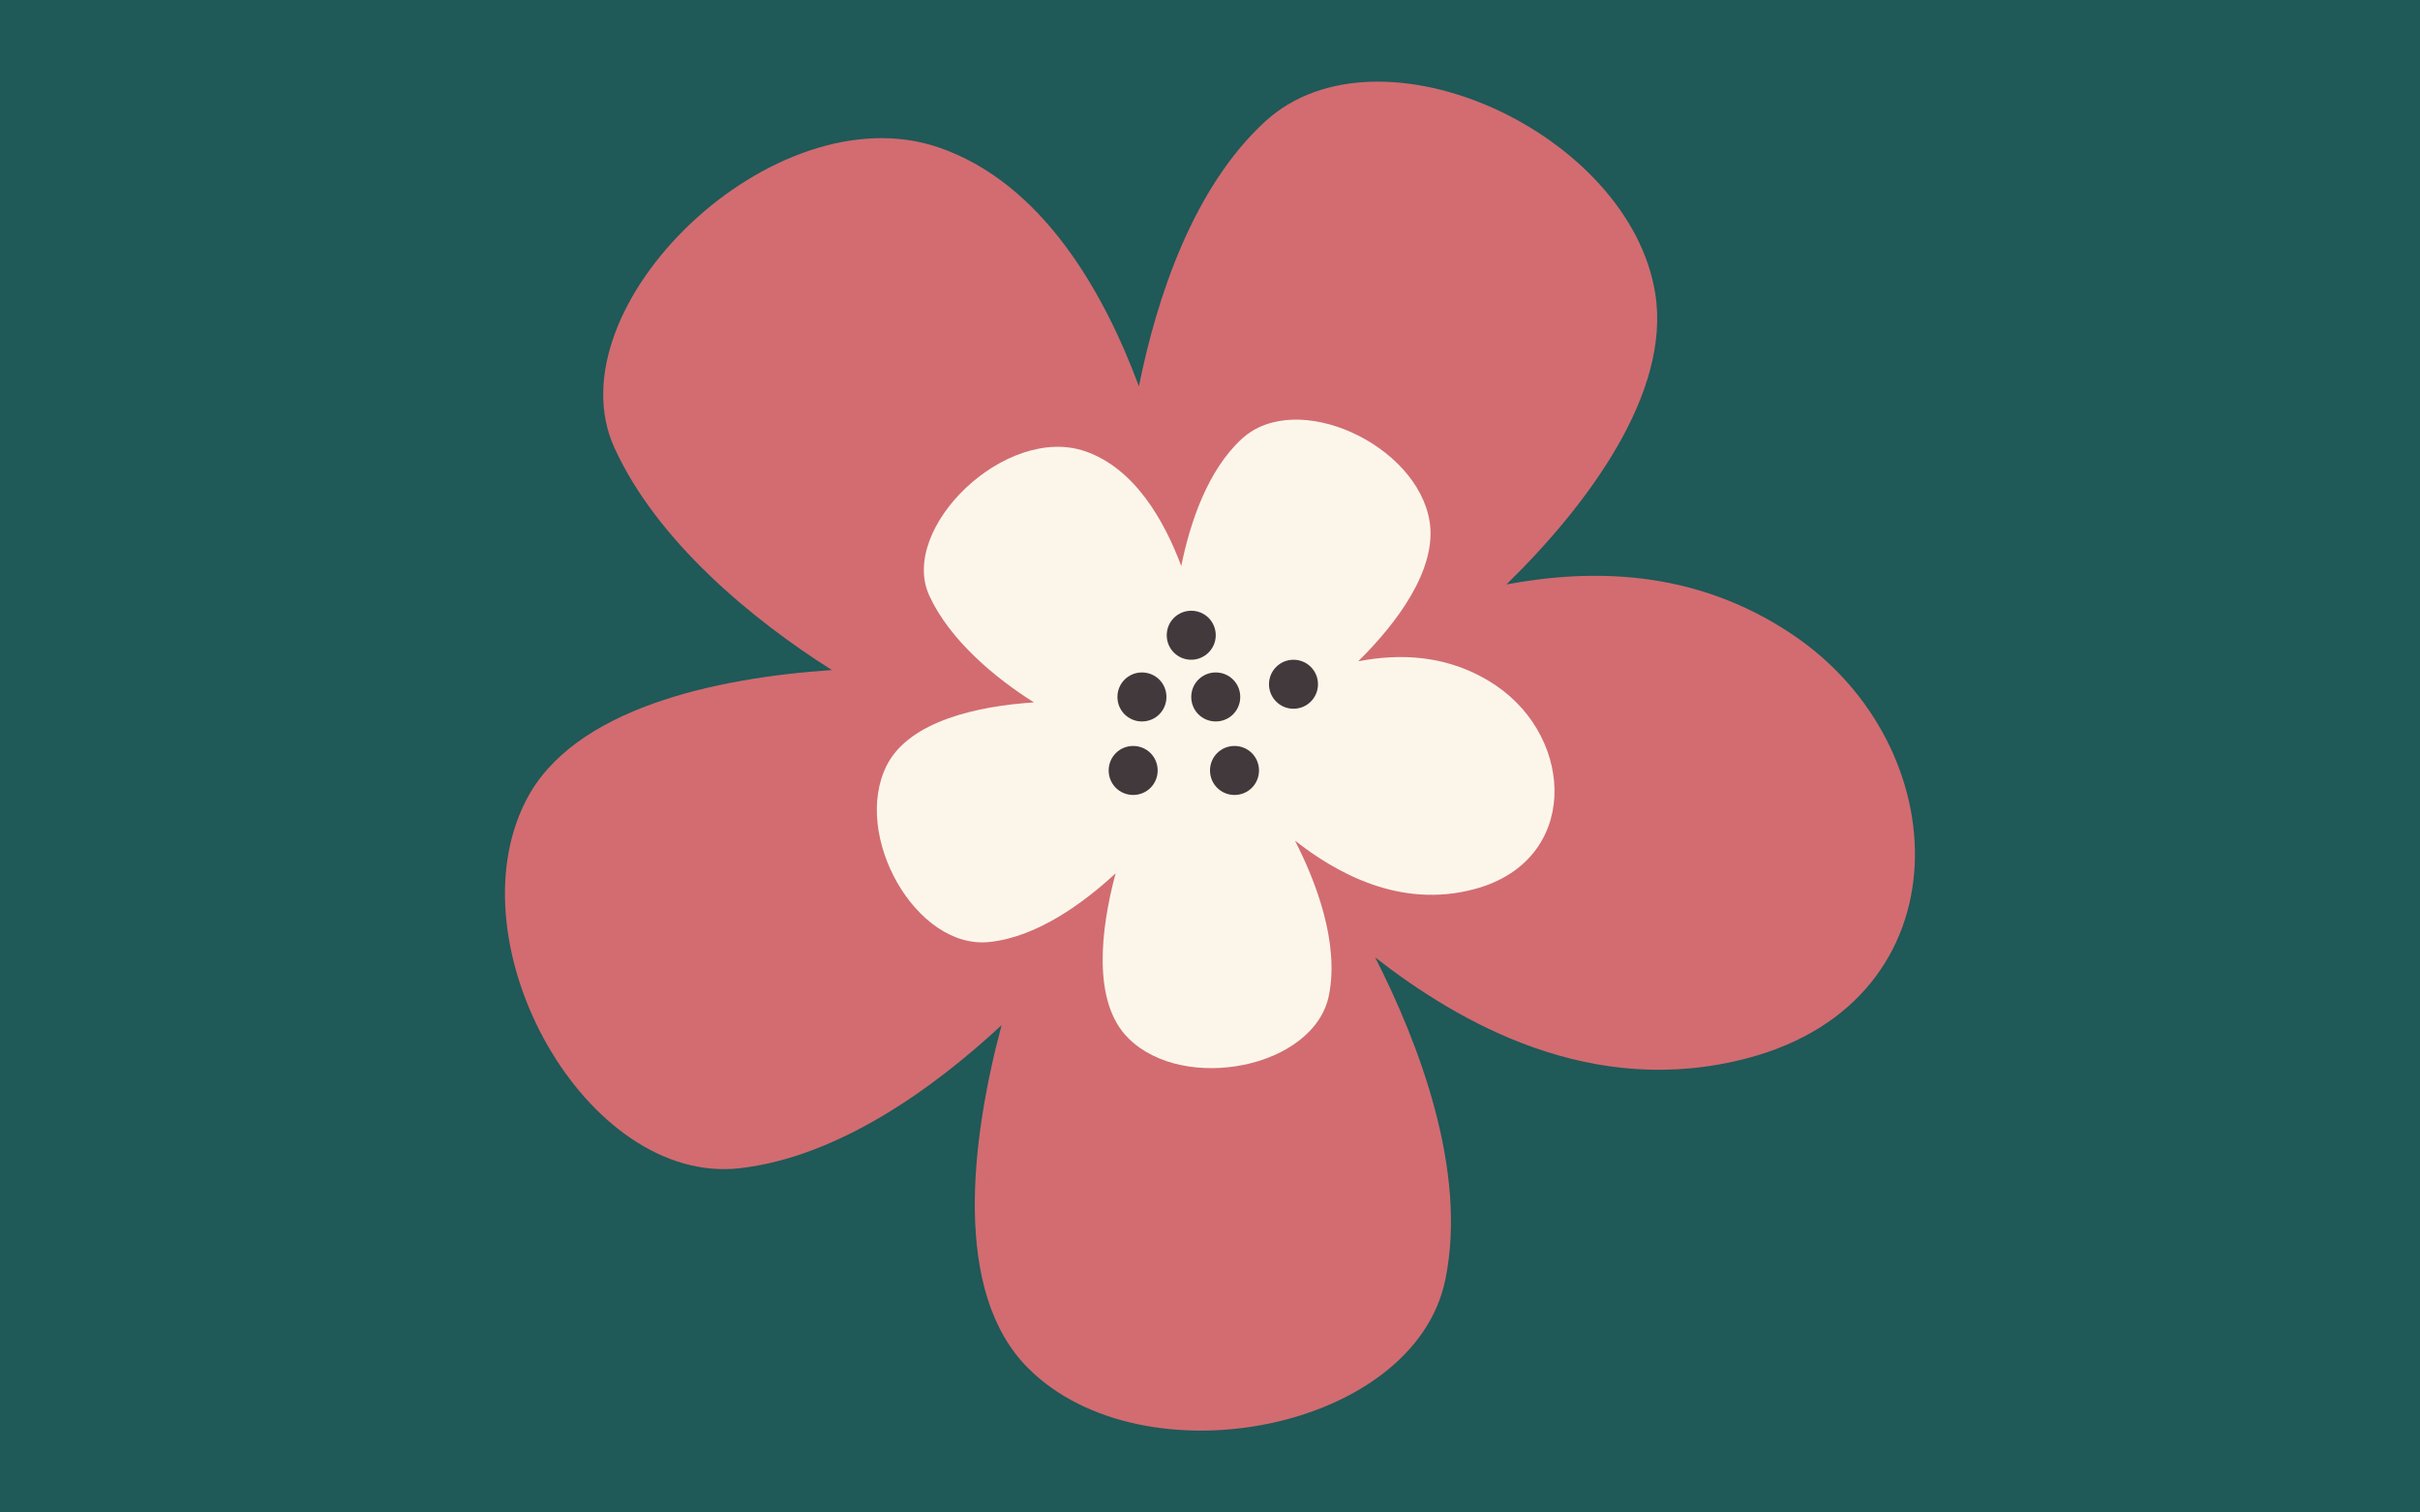 <?xml version="1.0" encoding="utf-8"?>
<!-- Generator: Adobe Illustrator 27.0.0, SVG Export Plug-In . SVG Version: 6.00 Build 0)  -->
<svg version="1.1" id="圖層_1" xmlns="http://www.w3.org/2000/svg" xmlns:xlink="http://www.w3.org/1999/xlink" x="0px" y="0px"
	 viewBox="0 0 800 500" style="enable-background:new 0 0 800 500;" xml:space="preserve">
<style type="text/css">
	.st0{fill:#1F5958;}
	.st1{fill:#D26C71;}
	.st2{fill:#FCF6EA;}
	.st3{fill:#42393C;}
</style>
<g>
	<rect class="st0" width="800" height="500"/>
	<g>
		<g>
			<path class="st1" d="M578.1,349.7c-51.8,13.9-95.9-11.7-123.5-33.2c14.5,28.5,30.6,70.6,23.2,106.5
				c-10.2,49.9-99.8,67.4-137.9,29.3c-25.2-25.1-18.9-75.5-8.8-113.4c-22.5,20.9-54,43.6-86.6,47.3c-50.7,5.7-95.2-73.7-70.6-121.6
				c15.5-30.4,62.6-40.5,101.1-43.1c-26.3-16.6-57.9-42.7-71.9-73.5c-21.1-46.4,52.6-118.2,107.4-99.2c34.1,11.8,54.4,47.7,66,78.9
				c6-29.8,18.1-65.9,41.8-87.6c37.7-34.4,120.5,3.9,128.9,57c5.2,32.9-22.4,69.9-49.2,96.1c27.5-5.1,61.9-5.4,94.6,16.6
				C647.5,246.7,650.1,330.4,578.1,349.7z"/>
			<path class="st2" d="M487.5,293.9c-24.9,6.7-46.1-5.6-59.4-16c7,13.7,14.7,33.9,11.2,51.2c-4.9,24-48,32.4-66.3,14.1
				c-12.1-12-9.1-36.3-4.2-54.5c-10.8,10-26,21-41.6,22.7c-24.4,2.7-45.8-35.4-34-58.5c7.5-14.6,30.1-19.5,48.6-20.7
				c-12.7-8-27.8-20.5-34.6-35.3c-10.2-22.3,25.3-56.8,51.6-47.7c16.4,5.7,26.1,23,31.7,37.9c2.9-14.3,8.7-31.7,20.1-42.1
				c18.1-16.5,57.9,1.9,62,27.4c2.5,15.8-10.8,33.6-23.6,46.2c13.2-2.5,29.7-2.6,45.5,8C520.8,244.4,522.1,284.6,487.5,293.9z"/>
			<path class="st3" d="M382.7,254.7c0-4.5-3.6-8.1-8.1-8.1c-4.5,0-8.1,3.6-8.1,8.1c0,4.5,3.6,8.1,8.1,8.1
				C379.1,262.8,382.7,259.2,382.7,254.7z"/>
			<path class="st3" d="M401.9,210c0-4.5-3.6-8.1-8.1-8.1c-4.5,0-8.1,3.6-8.1,8.1c0,4.5,3.6,8.1,8.1,8.1
				C398.2,218.1,401.9,214.5,401.9,210z"/>
			<ellipse class="st3" cx="427.6" cy="226.2" rx="8.1" ry="8.1"/>
			<path class="st3" d="M410,230.4c0-4.5-3.6-8.1-8.1-8.1c-4.5,0-8.1,3.6-8.1,8.1c0,4.5,3.6,8.1,8.1,8.1S410,234.9,410,230.4z"/>
			<path class="st3" d="M416.2,254.7c0-4.5-3.6-8.1-8.1-8.1c-4.5,0-8.1,3.6-8.1,8.1c0,4.5,3.6,8.1,8.1,8.1
				C412.6,262.8,416.2,259.2,416.2,254.7z"/>
			<path class="st3" d="M385.6,230.4c0-4.5-3.6-8.1-8.1-8.1c-4.5,0-8.1,3.6-8.1,8.1c0,4.5,3.6,8.1,8.1,8.1S385.6,234.9,385.6,230.4z
				"/>
		</g>
	</g>
</g>
</svg>
